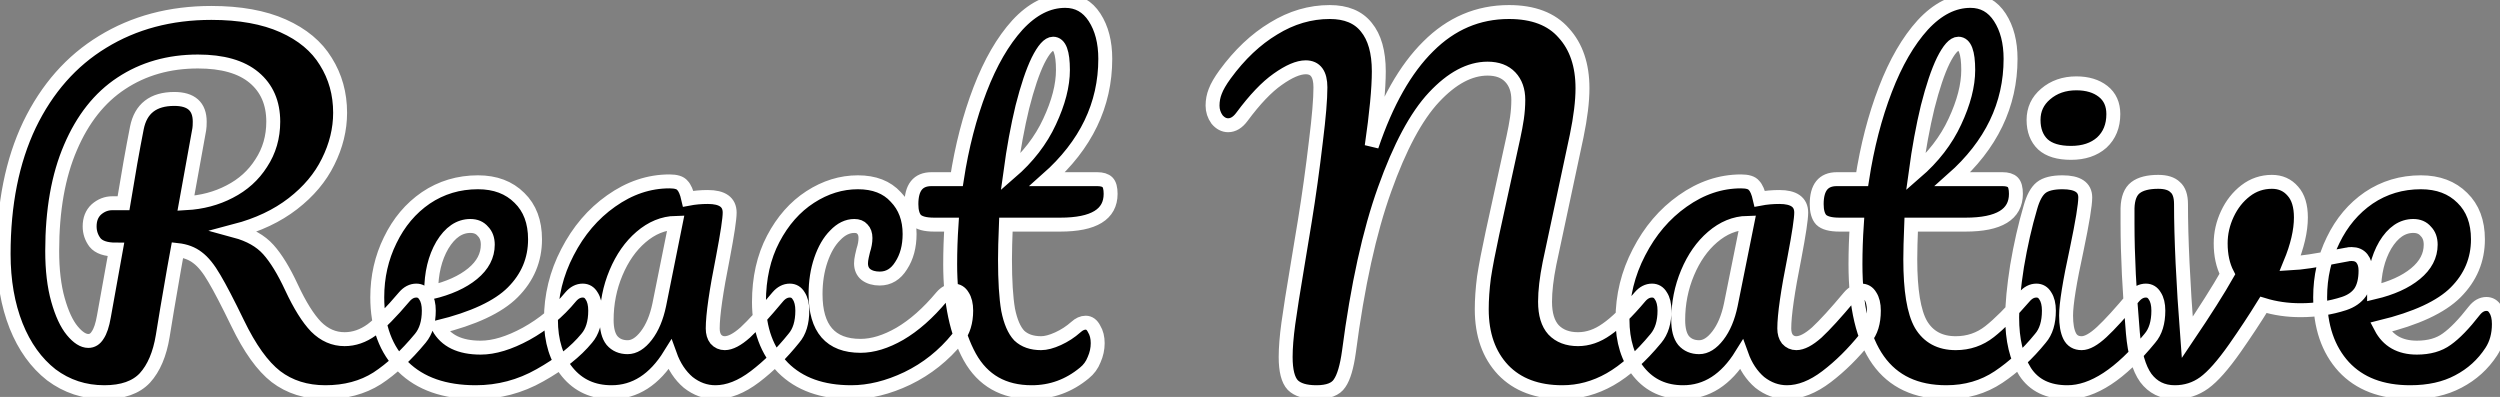 <svg width="90%" height="90%" preserveAspectRatio="xMaxYMax" viewBox="0 0 359 57" fill="none" xmlns="http://www.w3.org/2000/svg">
<rect x="0" y="0" width="359" height="57" fill="#808080" stroke="none"/>
<path stroke="#ffffff" id="reactnative-svg" stroke-width="2" d="M59.784 41.728C60.339 41.728 60.765 41.984 61.064 42.496C61.405 43.008 61.576 43.712 61.576 44.608C61.576 46.272 61.171 47.595 60.36 48.576C58.312 51.051 56.243 52.971 54.152 54.336C52.061 55.659 49.587 56.32 46.728 56.32C43.955 56.32 41.587 55.573 39.624 54.08C37.704 52.587 35.869 50.027 34.12 46.4C32.712 43.499 31.603 41.365 30.792 40C29.981 38.592 29.171 37.589 28.36 36.992C27.592 36.395 26.632 36.032 25.48 35.904C25.309 36.8 24.819 39.616 24.008 44.352C23.667 46.485 23.453 47.787 23.368 48.256C22.941 50.859 22.088 52.864 20.808 54.272C19.528 55.637 17.587 56.32 14.984 56.32C12.125 56.32 9.587 55.488 7.368 53.824C5.192 52.117 3.507 49.771 2.312 46.784C1.117 43.755 0.52 40.32 0.52 36.48C0.52 29.312 1.757 23.125 4.232 17.92C6.749 12.715 10.248 8.747 14.728 6.016C19.251 3.243 24.456 1.856 30.344 1.856C34.44 1.856 37.875 2.475 40.648 3.712C43.421 4.949 45.469 6.656 46.792 8.832C48.157 11.008 48.84 13.461 48.84 16.192C48.84 18.581 48.264 20.928 47.112 23.232C46.003 25.493 44.317 27.499 42.056 29.248C39.795 30.997 37.043 32.299 33.8 33.152C35.848 33.707 37.427 34.603 38.536 35.84C39.645 37.077 40.755 38.891 41.864 41.28C43.059 43.84 44.232 45.717 45.384 46.912C46.579 48.107 47.944 48.704 49.48 48.704C50.845 48.704 52.147 48.256 53.384 47.36C54.621 46.421 56.179 44.843 58.056 42.624C58.568 42.027 59.144 41.728 59.784 41.728ZM16.648 35.84C15.197 35.84 14.195 35.499 13.64 34.816C13.128 34.133 12.872 33.365 12.872 32.512C12.872 31.488 13.192 30.677 13.832 30.08C14.515 29.483 15.283 29.184 16.136 29.184H17.736C18.419 25.003 19.059 21.397 19.656 18.368C20.211 15.595 22.003 14.208 25.032 14.208C27.464 14.208 28.68 15.296 28.68 17.472C28.68 17.941 28.659 18.304 28.616 18.56L26.696 29.184C29 29.056 31.091 28.501 32.968 27.52C34.888 26.539 36.403 25.173 37.512 23.424C38.664 21.675 39.24 19.691 39.24 17.472C39.24 14.784 38.323 12.672 36.488 11.136C34.653 9.6 31.965 8.832 28.424 8.832C24.243 8.832 20.573 9.877 17.416 11.968C14.301 14.016 11.869 17.088 10.12 21.184C8.371 25.237 7.496 30.187 7.496 36.032C7.496 38.763 7.773 41.109 8.328 43.072C8.883 45.035 9.565 46.507 10.376 47.488C11.187 48.469 11.955 48.96 12.68 48.96C13.235 48.96 13.683 48.683 14.024 48.128C14.408 47.573 14.707 46.677 14.92 45.44L16.648 35.84ZM83.678 41.728C84.233 41.728 84.66 41.984 84.959 42.496C85.3 43.008 85.471 43.712 85.471 44.608C85.471 46.315 85.065 47.637 84.254 48.576C82.676 50.496 80.436 52.267 77.534 53.888C74.676 55.509 71.604 56.32 68.319 56.32C63.839 56.32 60.361 55.104 57.886 52.672C55.412 50.24 54.175 46.912 54.175 42.688C54.175 39.744 54.793 37.013 56.031 34.496C57.268 31.936 58.974 29.909 61.151 28.416C63.369 26.923 65.865 26.176 68.638 26.176C71.113 26.176 73.097 26.923 74.591 28.416C76.084 29.867 76.831 31.851 76.831 34.368C76.831 37.312 75.764 39.851 73.63 41.984C71.54 44.075 67.977 45.739 62.943 46.976C64.009 48.939 66.036 49.92 69.022 49.92C70.942 49.92 73.118 49.259 75.55 47.936C78.025 46.571 80.159 44.8 81.951 42.624C82.463 42.027 83.038 41.728 83.678 41.728ZM67.55 32.448C65.972 32.448 64.628 33.365 63.519 35.2C62.452 37.035 61.919 39.253 61.919 41.856V41.984C64.436 41.387 66.42 40.491 67.871 39.296C69.321 38.101 70.046 36.715 70.046 35.136C70.046 34.325 69.812 33.685 69.343 33.216C68.916 32.704 68.319 32.448 67.55 32.448ZM87.819 56.32C85.174 56.32 83.062 55.36 81.483 53.44C79.904 51.52 79.115 49.003 79.115 45.888C79.115 42.475 79.904 39.253 81.483 36.224C83.062 33.152 85.152 30.699 87.755 28.864C90.4 26.987 93.195 26.048 96.139 26.048C97.078 26.048 97.696 26.24 97.995 26.624C98.336 26.965 98.614 27.605 98.827 28.544C99.723 28.373 100.662 28.288 101.643 28.288C103.734 28.288 104.779 29.035 104.779 30.528C104.779 31.424 104.459 33.557 103.819 36.928C102.838 41.835 102.347 45.248 102.347 47.168C102.347 47.808 102.496 48.32 102.795 48.704C103.136 49.088 103.563 49.28 104.075 49.28C104.886 49.28 105.867 48.768 107.019 47.744C108.171 46.677 109.728 44.971 111.691 42.624C112.203 42.027 112.779 41.728 113.419 41.728C113.974 41.728 114.4 41.984 114.699 42.496C115.04 43.008 115.211 43.712 115.211 44.608C115.211 46.315 114.806 47.637 113.995 48.576C112.246 50.752 110.39 52.587 108.427 54.08C106.464 55.573 104.566 56.32 102.731 56.32C101.323 56.32 100.022 55.851 98.827 54.912C97.675 53.931 96.8 52.608 96.203 50.944C93.984 54.528 91.19 56.32 87.819 56.32ZM90.123 49.856C91.062 49.856 91.958 49.301 92.811 48.192C93.664 47.083 94.283 45.611 94.667 43.776L97.035 32C95.243 32.043 93.579 32.725 92.043 34.048C90.55 35.328 89.355 37.035 88.459 39.168C87.563 41.301 87.115 43.563 87.115 45.952C87.115 47.275 87.371 48.256 87.883 48.896C88.438 49.536 89.184 49.856 90.123 49.856ZM122.234 56.32C118.052 56.32 114.788 55.147 112.442 52.8C110.138 50.411 108.986 47.275 108.986 43.392C108.986 39.936 109.668 36.907 111.034 34.304C112.399 31.701 114.17 29.696 116.345 28.288C118.522 26.88 120.804 26.176 123.194 26.176C125.54 26.176 127.354 26.88 128.634 28.288C129.956 29.653 130.618 31.424 130.618 33.6C130.618 35.392 130.212 36.907 129.402 38.144C128.634 39.381 127.61 40 126.33 40C125.519 40 124.858 39.808 124.346 39.424C123.876 39.04 123.642 38.507 123.642 37.824C123.642 37.525 123.684 37.184 123.77 36.8C123.855 36.416 123.919 36.139 123.962 35.968C124.175 35.328 124.282 34.731 124.282 34.176C124.282 33.621 124.132 33.195 123.833 32.896C123.578 32.597 123.194 32.448 122.682 32.448C121.7 32.448 120.783 32.896 119.93 33.792C119.076 34.645 118.394 35.819 117.882 37.312C117.37 38.805 117.114 40.448 117.114 42.24C117.114 47.189 119.268 49.664 123.578 49.664C125.327 49.664 127.204 49.088 129.21 47.936C131.258 46.741 133.263 44.971 135.226 42.624C135.738 42.027 136.314 41.728 136.954 41.728C137.508 41.728 137.935 41.984 138.234 42.496C138.575 43.008 138.746 43.712 138.746 44.608C138.746 46.229 138.34 47.552 137.53 48.576C135.524 51.051 133.114 52.971 130.298 54.336C127.524 55.659 124.836 56.32 122.234 56.32ZM144.445 32.256C144.359 34.389 144.317 36.053 144.317 37.248C144.317 40.32 144.466 42.731 144.765 44.48C145.106 46.187 145.639 47.424 146.365 48.192C147.133 48.917 148.178 49.28 149.501 49.28C150.183 49.28 150.994 49.067 151.933 48.64C152.871 48.213 153.725 47.659 154.493 46.976C154.962 46.549 155.431 46.336 155.901 46.336C156.413 46.336 156.818 46.635 157.117 47.232C157.458 47.787 157.629 48.469 157.629 49.28C157.629 50.091 157.458 50.88 157.117 51.648C156.818 52.416 156.349 53.056 155.709 53.568C153.49 55.403 150.973 56.32 148.157 56.32C144.103 56.32 141.138 54.635 139.26 51.264C137.383 47.851 136.445 43.413 136.445 37.952C136.445 36.075 136.509 34.176 136.637 32.256H134.141C132.861 32.256 131.986 32.021 131.517 31.552C131.09 31.083 130.877 30.336 130.877 29.312C130.877 26.923 131.837 25.728 133.757 25.728H137.405C138.13 21.035 139.239 16.747 140.733 12.864C142.226 8.981 144.018 5.888 146.109 3.584C148.242 1.28 150.525 0.128 152.957 0.128C154.749 0.128 156.157 0.917 157.181 2.496C158.205 4.075 158.717 6.059 158.717 8.448C158.717 15.061 155.943 20.821 150.397 25.728H157.565C158.247 25.728 158.738 25.877 159.037 26.176C159.335 26.475 159.485 27.029 159.485 27.84C159.485 30.784 157.074 32.256 152.253 32.256H144.445ZM151.229 6.272C150.589 6.272 149.863 7.083 149.053 8.704C148.285 10.283 147.538 12.501 146.812 15.36C146.13 18.176 145.554 21.312 145.085 24.768C147.602 22.592 149.479 20.16 150.717 17.472C151.997 14.741 152.637 12.267 152.637 10.048C152.637 7.531 152.167 6.272 151.229 6.272ZM189.036 56.32C187.457 56.32 186.326 55.979 185.644 55.296C184.961 54.571 184.62 53.227 184.62 51.264C184.62 49.941 184.748 48.341 185.004 46.464C185.26 44.587 185.708 41.749 186.348 37.952C186.433 37.44 186.774 35.371 187.372 31.744C187.969 28.075 188.502 24.235 188.972 20.224C189.398 16.811 189.612 14.251 189.612 12.544C189.612 10.624 188.908 9.664 187.5 9.664C186.433 9.664 185.089 10.24 183.468 11.392C181.889 12.501 180.182 14.293 178.348 16.768C177.75 17.579 177.089 17.984 176.364 17.984C175.766 17.984 175.233 17.707 174.764 17.152C174.337 16.555 174.123 15.893 174.123 15.168C174.123 14.443 174.252 13.76 174.508 13.12C174.764 12.437 175.233 11.627 175.916 10.688C178.006 7.829 180.332 5.632 182.892 4.096C185.452 2.517 188.14 1.728 190.956 1.728C193.302 1.728 195.052 2.453 196.204 3.904C197.398 5.355 197.996 7.467 197.996 10.24C197.996 12.715 197.654 16.299 196.972 20.992C199.105 14.677 201.814 9.899 205.1 6.656C208.385 3.371 212.246 1.728 216.684 1.728C220.182 1.728 222.806 2.731 224.556 4.736C226.348 6.699 227.244 9.344 227.244 12.672C227.244 14.549 226.966 16.832 226.412 19.52L222.508 37.824C222.081 39.957 221.868 41.792 221.868 43.328C221.868 45.12 222.273 46.464 223.084 47.36C223.937 48.256 225.11 48.704 226.604 48.704C228.012 48.704 229.377 48.235 230.7 47.296C232.065 46.357 233.665 44.8 235.5 42.624C236.012 42.027 236.588 41.728 237.228 41.728C237.782 41.728 238.209 41.984 238.507 42.496C238.849 43.008 239.02 43.712 239.02 44.608C239.02 46.272 238.614 47.595 237.804 48.576C235.585 51.264 233.388 53.227 231.212 54.464C229.036 55.701 226.753 56.32 224.364 56.32C220.737 56.32 217.9 55.253 215.852 53.12C213.804 50.944 212.78 48.043 212.78 44.416C212.78 43.008 212.886 41.472 213.1 39.808C213.356 38.144 213.761 36.032 214.316 33.472L216.876 21.76C216.961 21.376 217.11 20.693 217.324 19.712C217.537 18.731 217.708 17.813 217.836 16.96C217.964 16.064 218.028 15.189 218.028 14.336C218.028 12.971 217.644 11.883 216.876 11.072C216.108 10.261 215.02 9.856 213.612 9.856C211.052 9.856 208.492 11.221 205.932 13.952C203.372 16.683 201.004 21.099 198.828 27.2C196.652 33.259 194.945 41.024 193.708 50.496C193.409 52.672 192.961 54.187 192.364 55.04C191.809 55.893 190.7 56.32 189.036 56.32ZM241.694 56.32C239.049 56.32 236.937 55.36 235.358 53.44C233.779 51.52 232.99 49.003 232.99 45.888C232.99 42.475 233.779 39.253 235.358 36.224C236.937 33.152 239.027 30.699 241.63 28.864C244.275 26.987 247.07 26.048 250.014 26.048C250.953 26.048 251.571 26.24 251.87 26.624C252.211 26.965 252.489 27.605 252.702 28.544C253.598 28.373 254.537 28.288 255.518 28.288C257.609 28.288 258.654 29.035 258.654 30.528C258.654 31.424 258.334 33.557 257.694 36.928C256.713 41.835 256.222 45.248 256.222 47.168C256.222 47.808 256.371 48.32 256.67 48.704C257.011 49.088 257.438 49.28 257.95 49.28C258.761 49.28 259.742 48.768 260.894 47.744C262.046 46.677 263.603 44.971 265.566 42.624C266.078 42.027 266.654 41.728 267.294 41.728C267.849 41.728 268.275 41.984 268.574 42.496C268.915 43.008 269.086 43.712 269.086 44.608C269.086 46.315 268.681 47.637 267.87 48.576C266.121 50.752 264.265 52.587 262.302 54.08C260.339 55.573 258.441 56.32 256.606 56.32C255.198 56.32 253.897 55.851 252.702 54.912C251.55 53.931 250.675 52.608 250.078 50.944C247.859 54.528 245.065 56.32 241.694 56.32ZM243.998 49.856C244.937 49.856 245.833 49.301 246.686 48.192C247.539 47.083 248.158 45.611 248.542 43.776L250.91 32C249.118 32.043 247.454 32.725 245.918 34.048C244.425 35.328 243.23 37.035 242.334 39.168C241.438 41.301 240.99 43.563 240.99 45.952C240.99 47.275 241.246 48.256 241.758 48.896C242.313 49.536 243.059 49.856 243.998 49.856ZM292.429 41.728C292.983 41.728 293.41 41.984 293.708 42.496C294.05 43.008 294.221 43.712 294.221 44.608C294.221 46.315 293.815 47.637 293.005 48.576C291.17 50.837 289.165 52.693 286.989 54.144C284.813 55.595 282.317 56.32 279.501 56.32C270.797 56.32 266.445 50.197 266.445 37.952C266.445 36.075 266.509 34.176 266.637 32.256H264.141C262.861 32.256 261.986 32.021 261.517 31.552C261.09 31.083 260.877 30.336 260.877 29.312C260.877 26.923 261.837 25.728 263.757 25.728H267.405C268.13 21.035 269.239 16.747 270.733 12.864C272.226 8.981 274.018 5.888 276.109 3.584C278.242 1.28 280.525 0.128 282.957 0.128C284.749 0.128 286.157 0.917 287.181 2.496C288.205 4.075 288.717 6.059 288.717 8.448C288.717 15.061 285.943 20.821 280.397 25.728H287.565C288.247 25.728 288.738 25.877 289.037 26.176C289.335 26.475 289.485 27.029 289.485 27.84C289.485 30.784 287.074 32.256 282.253 32.256H274.445C274.359 34.389 274.317 36.053 274.317 37.248C274.317 41.685 274.829 44.8 275.853 46.592C276.919 48.384 278.583 49.28 280.845 49.28C282.679 49.28 284.301 48.725 285.709 47.616C287.117 46.507 288.781 44.843 290.701 42.624C291.213 42.027 291.789 41.728 292.429 41.728ZM281.229 6.272C280.589 6.272 279.863 7.083 279.053 8.704C278.285 10.283 277.538 12.501 276.812 15.36C276.13 18.176 275.554 21.312 275.085 24.768C277.602 22.592 279.479 20.16 280.717 17.472C281.997 14.741 282.637 12.267 282.637 10.048C282.637 7.531 282.167 6.272 281.229 6.272ZM297.394 21.952C295.602 21.952 294.258 21.547 293.362 20.736C292.466 19.883 292.018 18.709 292.018 17.216C292.018 15.723 292.594 14.485 293.746 13.504C294.94 12.48 296.412 11.968 298.162 11.968C299.74 11.968 301.02 12.352 302.002 13.12C302.983 13.888 303.474 14.976 303.474 16.384C303.474 18.091 302.919 19.456 301.81 20.48C300.7 21.461 299.228 21.952 297.394 21.952ZM296.882 56.32C294.108 56.32 292.082 55.339 290.802 53.376C289.564 51.413 288.946 48.811 288.946 45.568C288.946 43.648 289.18 41.195 289.65 38.208C290.162 35.179 290.802 32.363 291.57 29.76C291.954 28.395 292.466 27.456 293.106 26.944C293.746 26.432 294.77 26.176 296.178 26.176C298.354 26.176 299.442 26.901 299.442 28.352C299.442 29.419 299.036 31.893 298.226 35.776C297.202 40.469 296.69 43.648 296.69 45.312C296.69 46.592 296.86 47.573 297.202 48.256C297.543 48.939 298.119 49.28 298.93 49.28C299.698 49.28 300.658 48.747 301.81 47.68C302.962 46.613 304.498 44.928 306.418 42.624C306.93 42.027 307.506 41.728 308.146 41.728C308.7 41.728 309.127 41.984 309.426 42.496C309.767 43.008 309.938 43.712 309.938 44.608C309.938 46.315 309.532 47.637 308.722 48.576C304.498 53.739 300.551 56.32 296.882 56.32ZM337.065 36.544C337.193 36.501 337.406 36.48 337.705 36.48C338.345 36.48 338.835 36.693 339.177 37.12C339.518 37.547 339.689 38.123 339.689 38.848C339.689 40.171 339.433 41.216 338.921 41.984C338.409 42.709 337.641 43.243 336.617 43.584C334.654 44.224 332.563 44.544 330.345 44.544C328.467 44.544 326.697 44.288 325.033 43.776C323.795 45.781 322.43 47.851 320.937 49.984C319.23 52.416 317.758 54.08 316.521 54.976C315.283 55.872 313.875 56.32 312.297 56.32C310.547 56.32 309.161 55.637 308.137 54.272C307.155 52.907 306.537 50.752 306.281 47.808C305.769 41.835 305.513 36.608 305.513 32.128V29.888C305.555 28.48 305.939 27.499 306.665 26.944C307.39 26.389 308.478 26.112 309.929 26.112C311.038 26.112 311.849 26.368 312.361 26.88C312.915 27.349 313.193 28.16 313.193 29.312C313.193 34.219 313.491 40.597 314.089 48.448C316.649 44.651 318.569 41.621 319.849 39.36C319.209 38.123 318.889 36.651 318.889 34.944C318.889 33.493 319.209 32.085 319.849 30.72C320.489 29.355 321.363 28.245 322.473 27.392C323.582 26.539 324.841 26.112 326.249 26.112C327.486 26.112 328.489 26.56 329.257 27.456C330.025 28.309 330.409 29.568 330.409 31.232C330.409 33.152 329.897 35.349 328.873 37.824C330.494 37.739 332.649 37.419 335.337 36.864L337.065 36.544ZM357.047 43.648C357.601 43.648 358.028 43.904 358.327 44.416C358.668 44.928 358.839 45.632 358.839 46.528C358.839 48.064 358.476 49.387 357.751 50.496C356.556 52.331 354.977 53.76 353.015 54.784C351.095 55.808 348.791 56.32 346.103 56.32C342.007 56.32 338.828 55.104 336.567 52.672C334.305 50.197 333.174 46.869 333.174 42.688C333.174 39.744 333.793 37.013 335.031 34.496C336.268 31.936 337.975 29.909 340.151 28.416C342.369 26.923 344.865 26.176 347.639 26.176C350.113 26.176 352.097 26.923 353.591 28.416C355.084 29.867 355.831 31.851 355.831 34.368C355.831 37.312 354.764 39.851 352.631 41.984C350.54 44.075 346.956 45.739 341.879 46.976C342.903 48.939 344.631 49.92 347.062 49.92C348.812 49.92 350.241 49.515 351.351 48.704C352.503 47.893 353.825 46.528 355.319 44.608C355.831 43.968 356.407 43.648 357.047 43.648ZM346.551 32.448C344.972 32.448 343.628 33.365 342.519 35.2C341.452 37.035 340.919 39.253 340.919 41.856V41.984C343.436 41.387 345.42 40.491 346.871 39.296C348.321 38.101 349.047 36.715 349.047 35.136C349.047 34.325 348.812 33.685 348.343 33.216C347.916 32.704 347.319 32.448 346.551 32.448Z" fill="#000000"/>
</svg>
